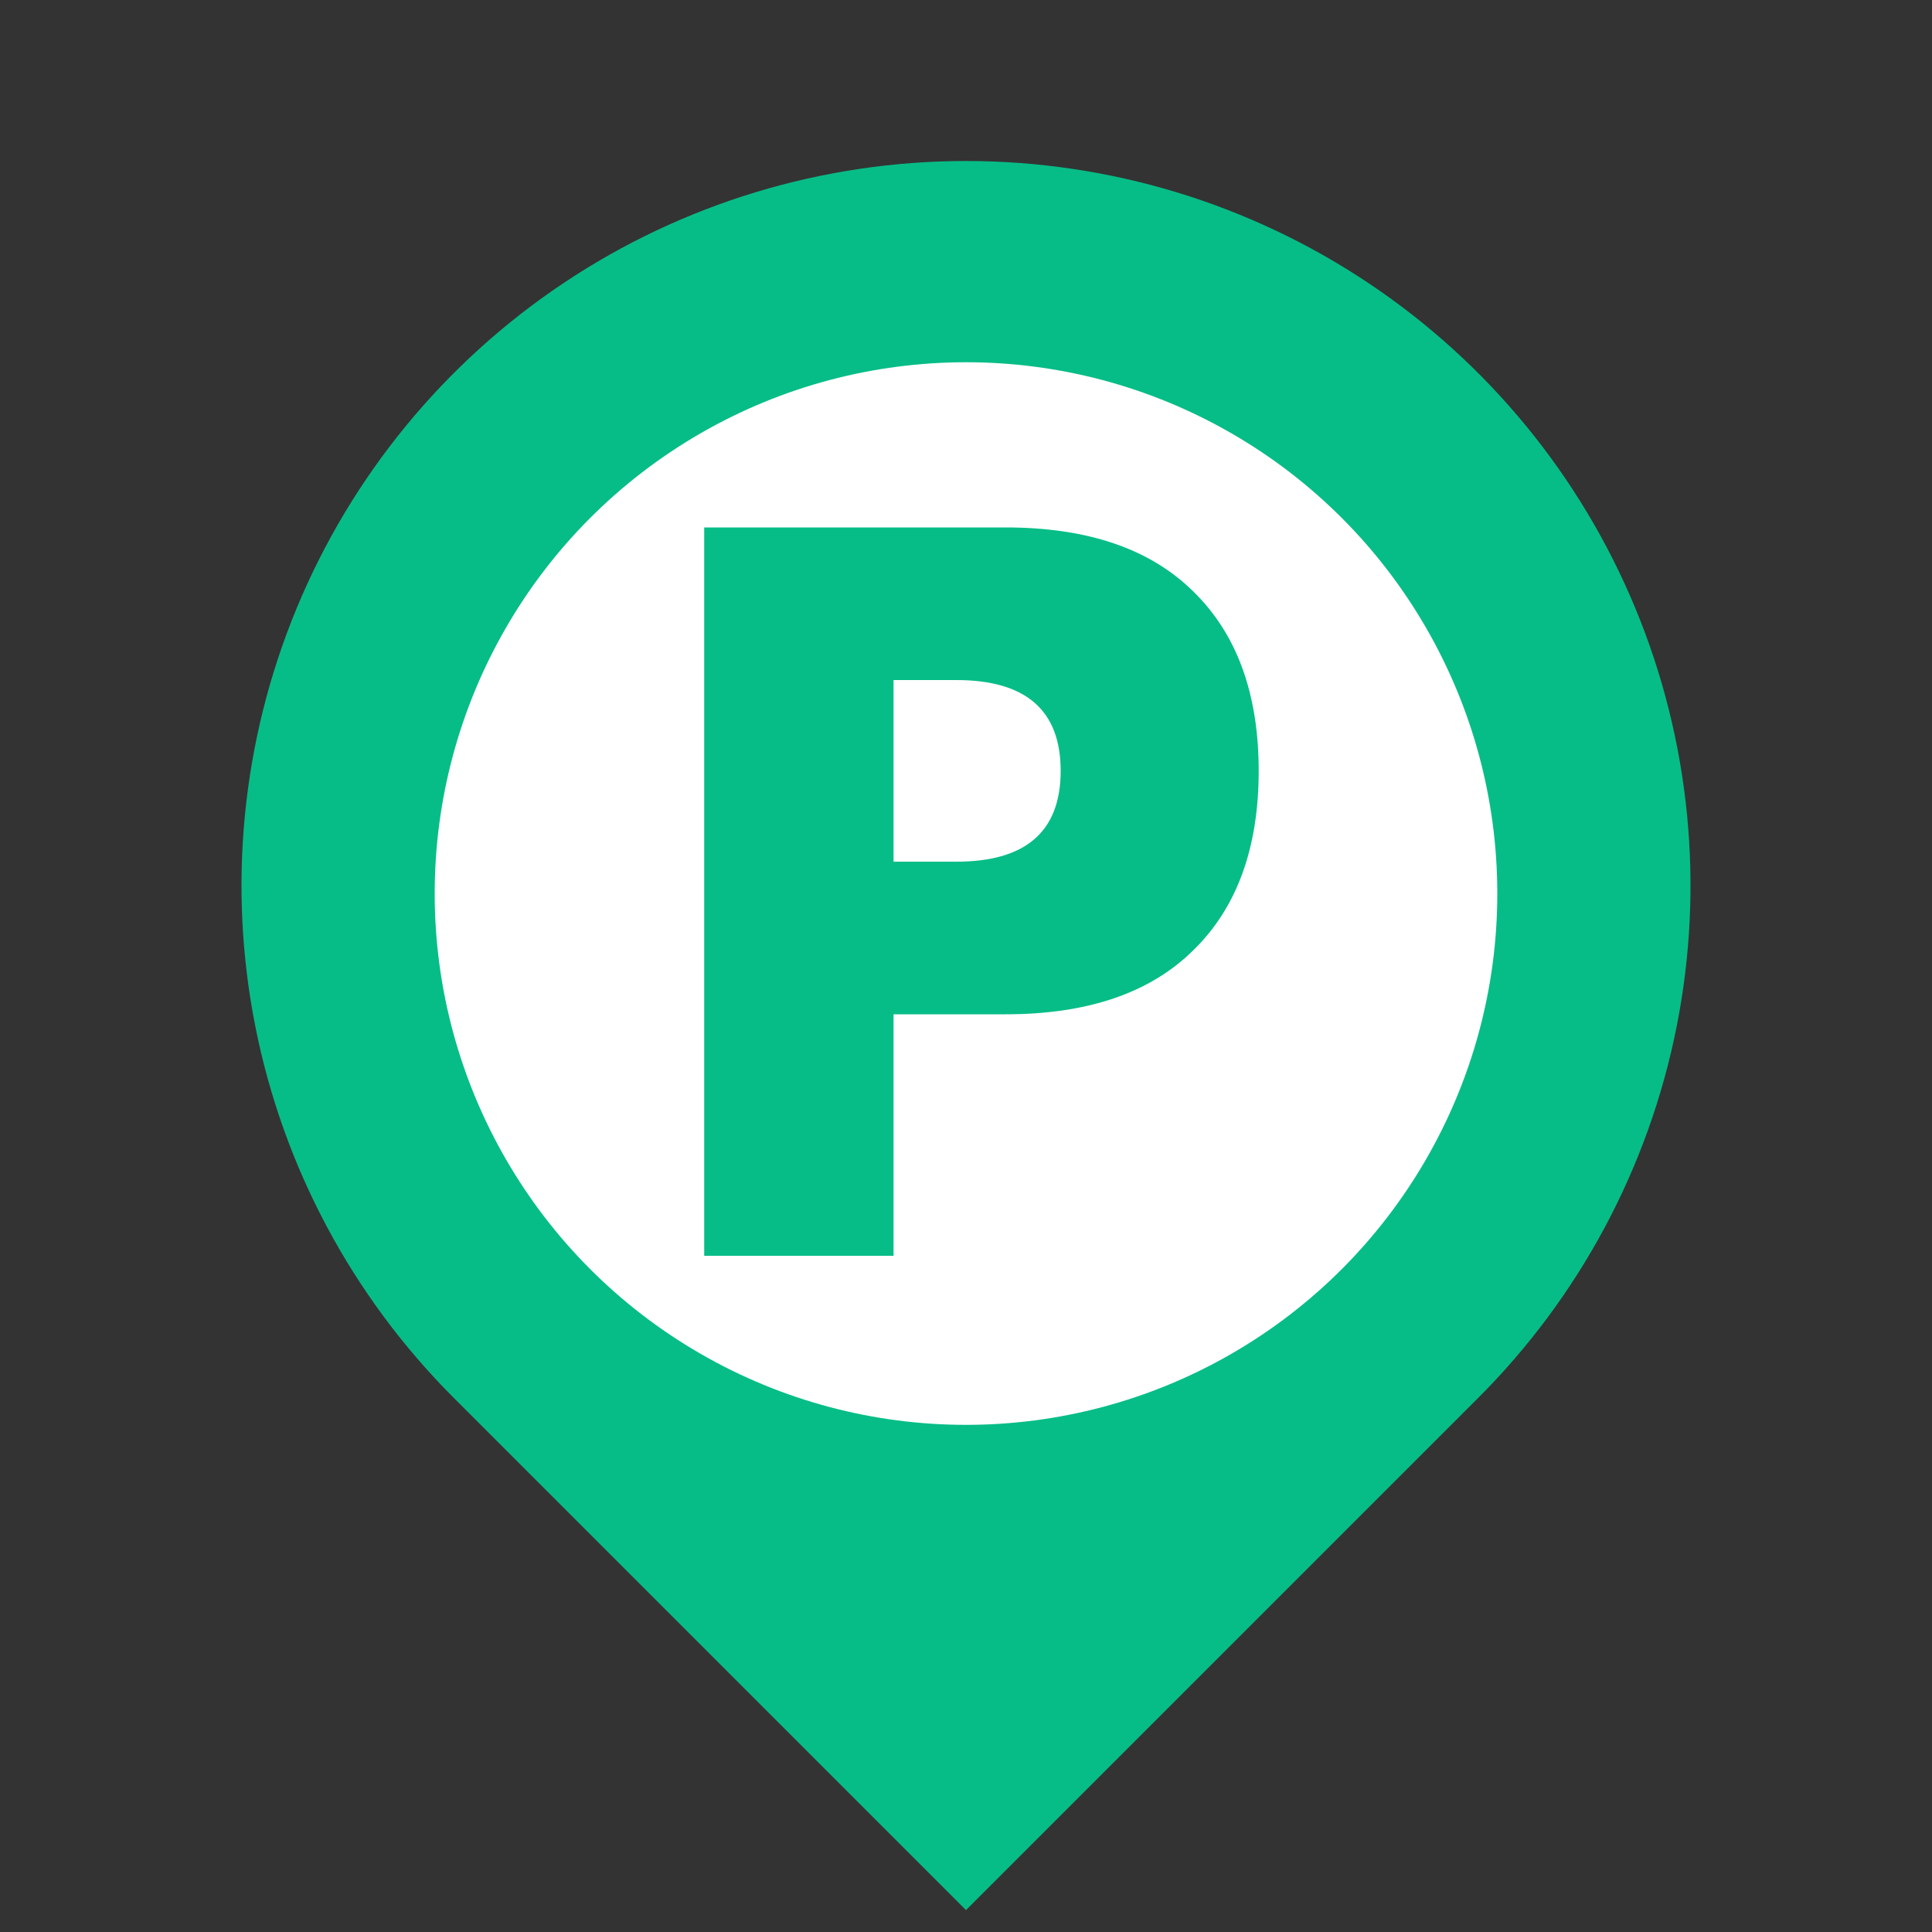 <svg width="80" height="80" viewBox="0 0 80 80" fill="none" xmlns="http://www.w3.org/2000/svg">
<rect x="0" y="0" width="80" height="80" fill="#333333" stroke="none"/>
<path d="M61.213 57.88L40 79.093L18.787 57.88C14.591 53.684 11.734 48.339 10.576 42.52C9.419 36.7 10.013 30.668 12.284 25.186C14.554 19.705 18.399 15.019 23.333 11.723C28.266 8.426 34.067 6.667 40 6.667C45.933 6.667 51.734 8.426 56.667 11.723C61.6 15.019 65.446 19.705 67.716 25.186C69.987 30.668 70.581 36.7 69.424 42.52C68.266 48.339 65.409 53.684 61.213 57.88ZM40 43.333C41.768 43.333 43.464 42.631 44.714 41.381C45.964 40.13 46.667 38.435 46.667 36.667C46.667 34.899 45.964 33.203 44.714 31.953C43.464 30.702 41.768 30 40 30C38.232 30 36.536 30.702 35.286 31.953C34.036 33.203 33.333 34.899 33.333 36.667C33.333 38.435 34.036 40.13 35.286 41.381C36.536 42.631 38.232 43.333 40 43.333Z" fill="#07BD87"/>
<circle cx="40" cy="37" r="22" fill="white"/>
<path d="M37 35.68H39.6C42.48 35.68 43.92 34.427 43.92 31.92C43.92 29.413 42.48 28.16 39.6 28.16H37V35.68ZM37 52H29.16V21.84H41.64C45.027 21.84 47.613 22.72 49.4 24.48C51.213 26.24 52.12 28.72 52.12 31.92C52.12 35.12 51.213 37.6 49.4 39.36C47.613 41.12 45.027 42 41.64 42H37V52Z" fill="#07BD87"/>
</svg>
